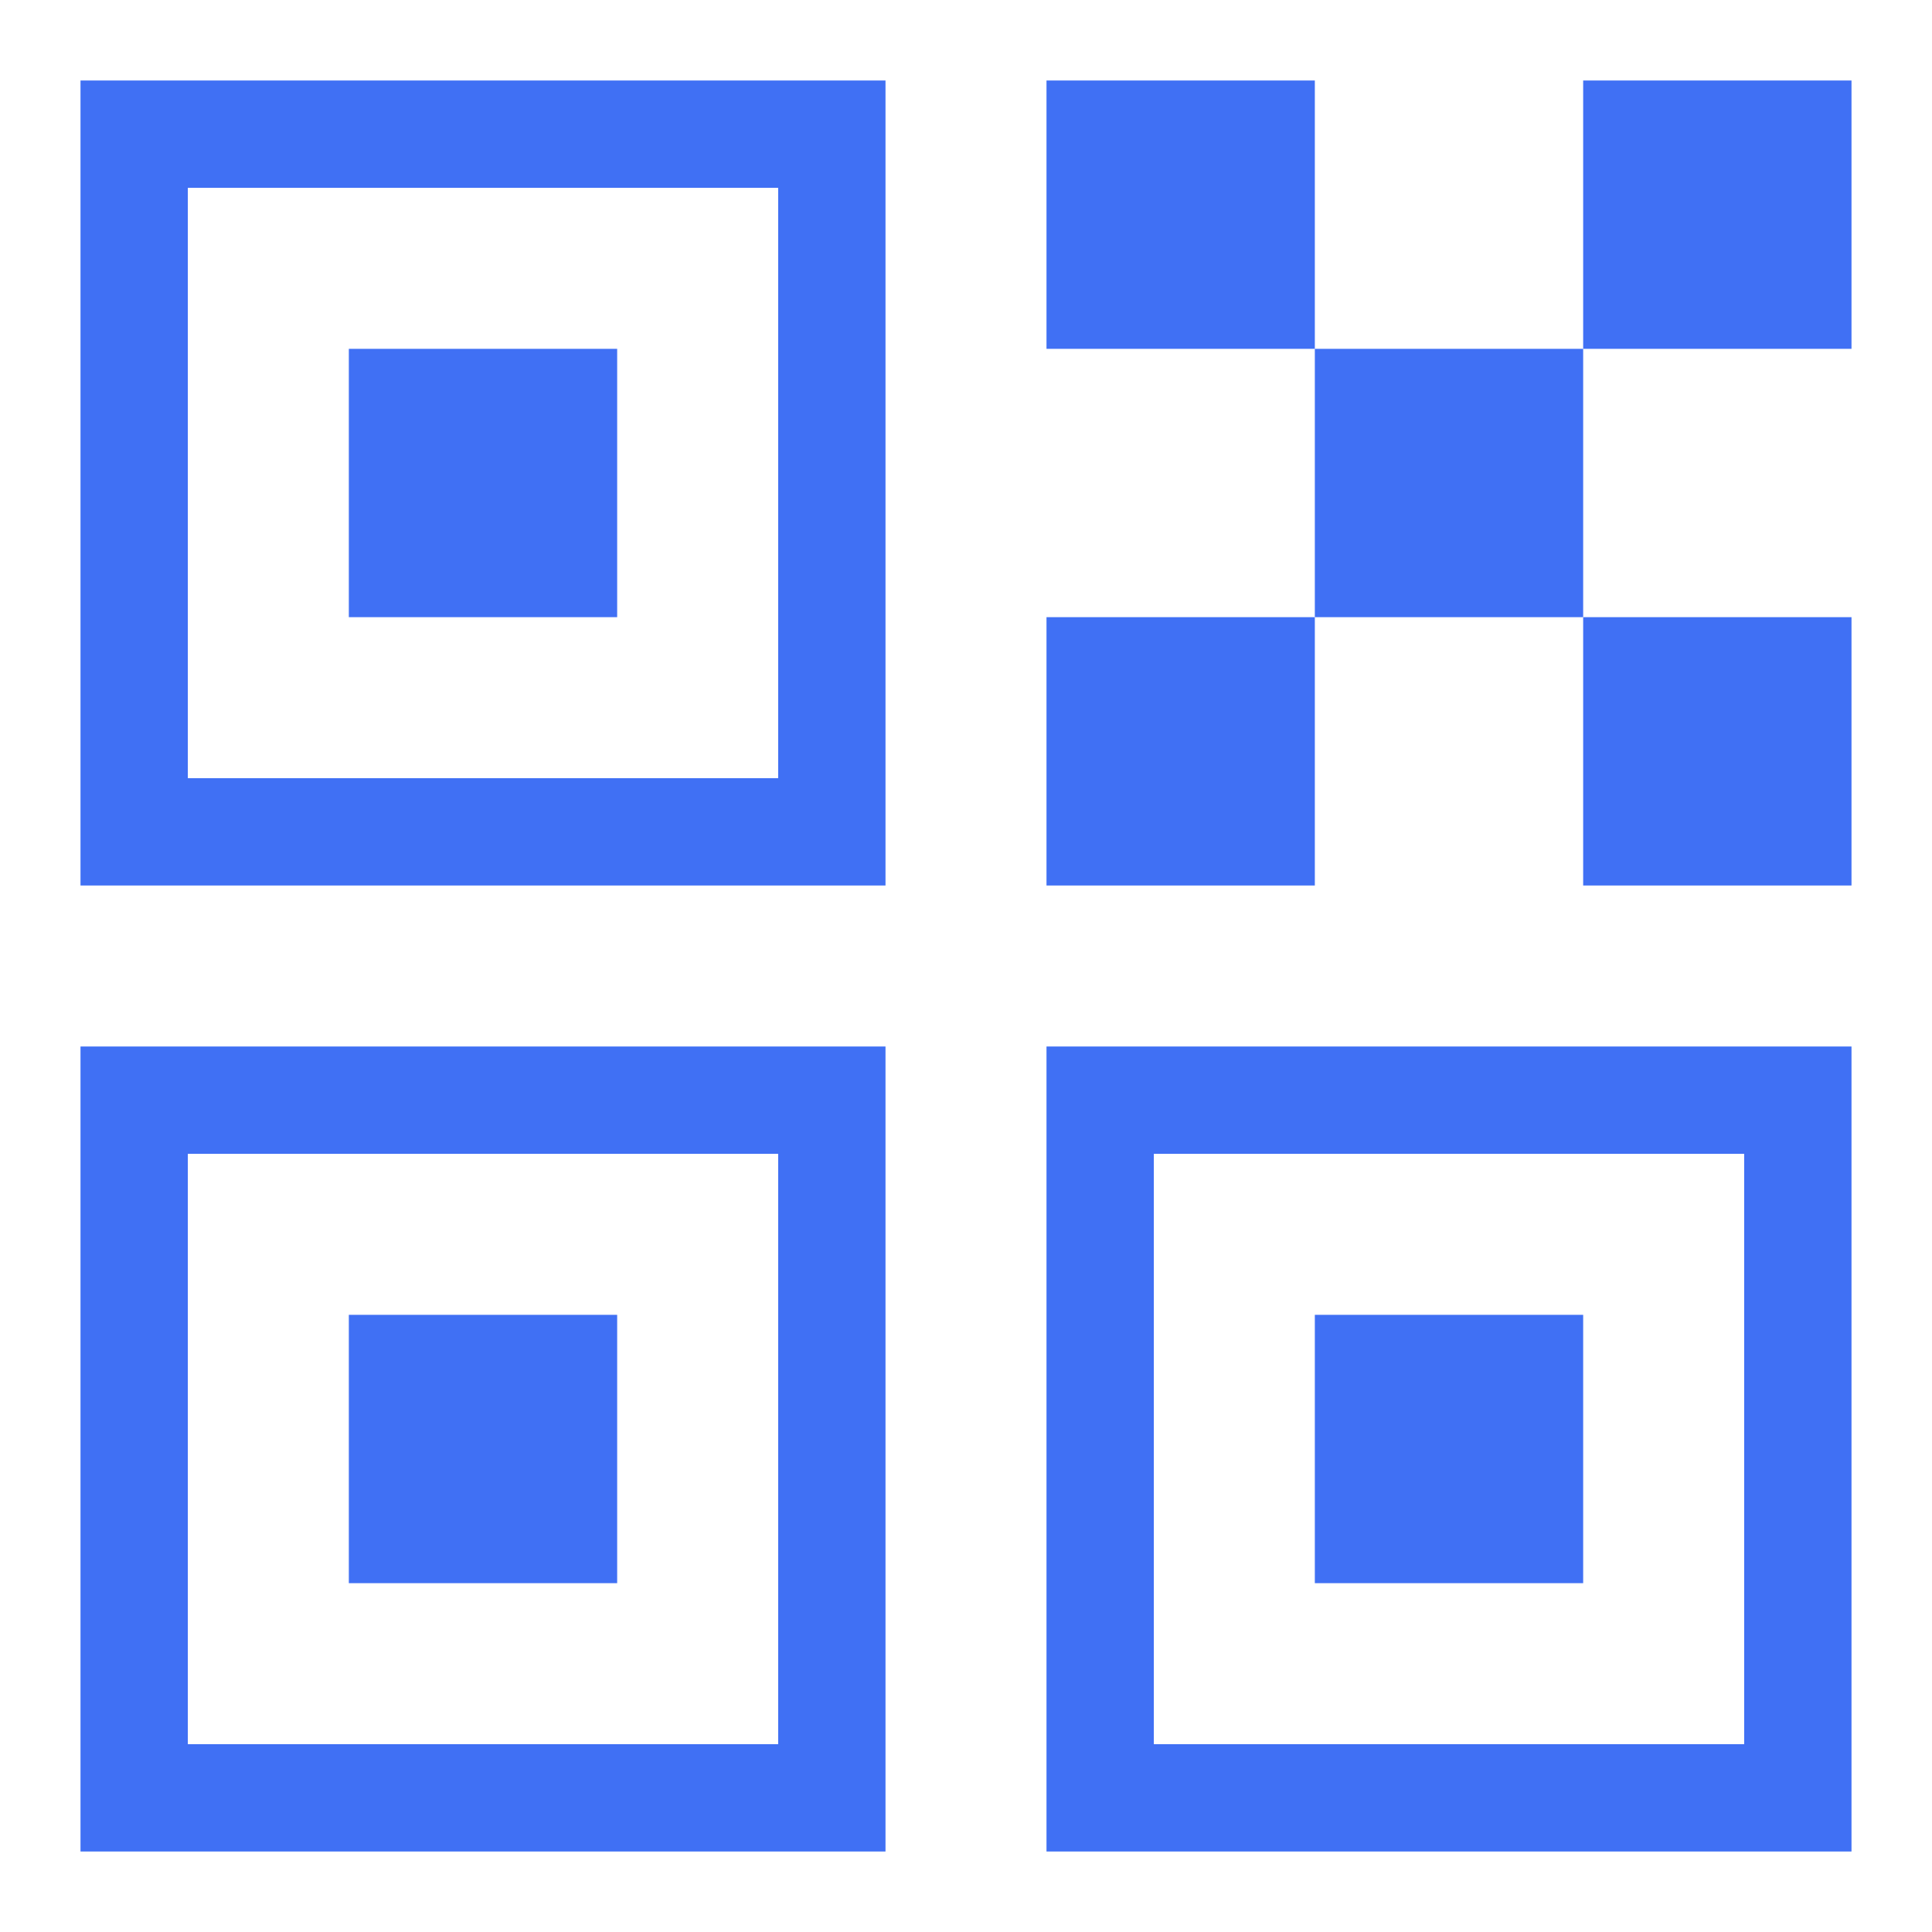 <?xml version="1.0" encoding="UTF-8"?>
<svg width="18px" height="18px" viewBox="0 0 18 18" version="1.1" xmlns="http://www.w3.org/2000/svg" xmlns:xlink="http://www.w3.org/1999/xlink">
    <!-- Generator: sketchtool 58 (101010) - https://sketch.com -->
    <title>A0651A1D-AE36-43FF-AC6F-0FDE44A775F8</title>
    <desc>Created with sketchtool.</desc>
    <g id="👨‍💻-Other-Wallet" stroke="none" stroke-width="1" fill="none" fill-rule="evenodd">
        <g id="V2.3---Other-Wallet---Delegate-(QR-Code-clicked)" transform="translate(-418, -328)" fill="#4070F4" fill-rule="nonzero" stroke="#4070F4" stroke-width="0.5">
            <g id="QR-Code---hover" transform="translate(419, 329)">
                <path d="M6.5,0.5 L6.5,6.5 L0.5,6.5 L0.5,0.5 L6.5,0.5 L6.5,0.5 Z M7,0 L0,0 L0,7 L7,7 L7,0 Z" id="Shape"></path>
                <path d="M15.5,9.5 L15.5,15.5 L9.5,15.5 L9.5,9.5 L15.5,9.5 L15.5,9.5 Z M16,9 L9,9 L9,16 L16,16 L16,9 Z" id="Shape"></path>
                <path d="M6.5,9.5 L6.5,15.5 L0.5,15.5 L0.5,9.5 L6.5,9.5 L6.5,9.5 Z M7,9 L0,9 L0,16 L7,16 L7,9 Z" id="Shape"></path>
                <rect id="Rectangle" x="2.5" y="2.5" width="2" height="2"></rect>
                <rect id="Rectangle" x="2.5" y="11.5" width="2" height="2"></rect>
                <rect id="Rectangle" x="11.5" y="11.5" width="2" height="2"></rect>
                <rect id="Rectangle" x="9" y="5" width="2" height="2"></rect>
                <rect id="Rectangle" x="14" y="5" width="2" height="2"></rect>
                <rect id="Rectangle" x="11.5" y="2.5" width="2" height="2"></rect>
                <rect id="Rectangle" x="14" y="0" width="2" height="2"></rect>
                <rect id="Rectangle" x="9" y="0" width="2" height="2"></rect>
            </g>
        </g>
    </g>
</svg>